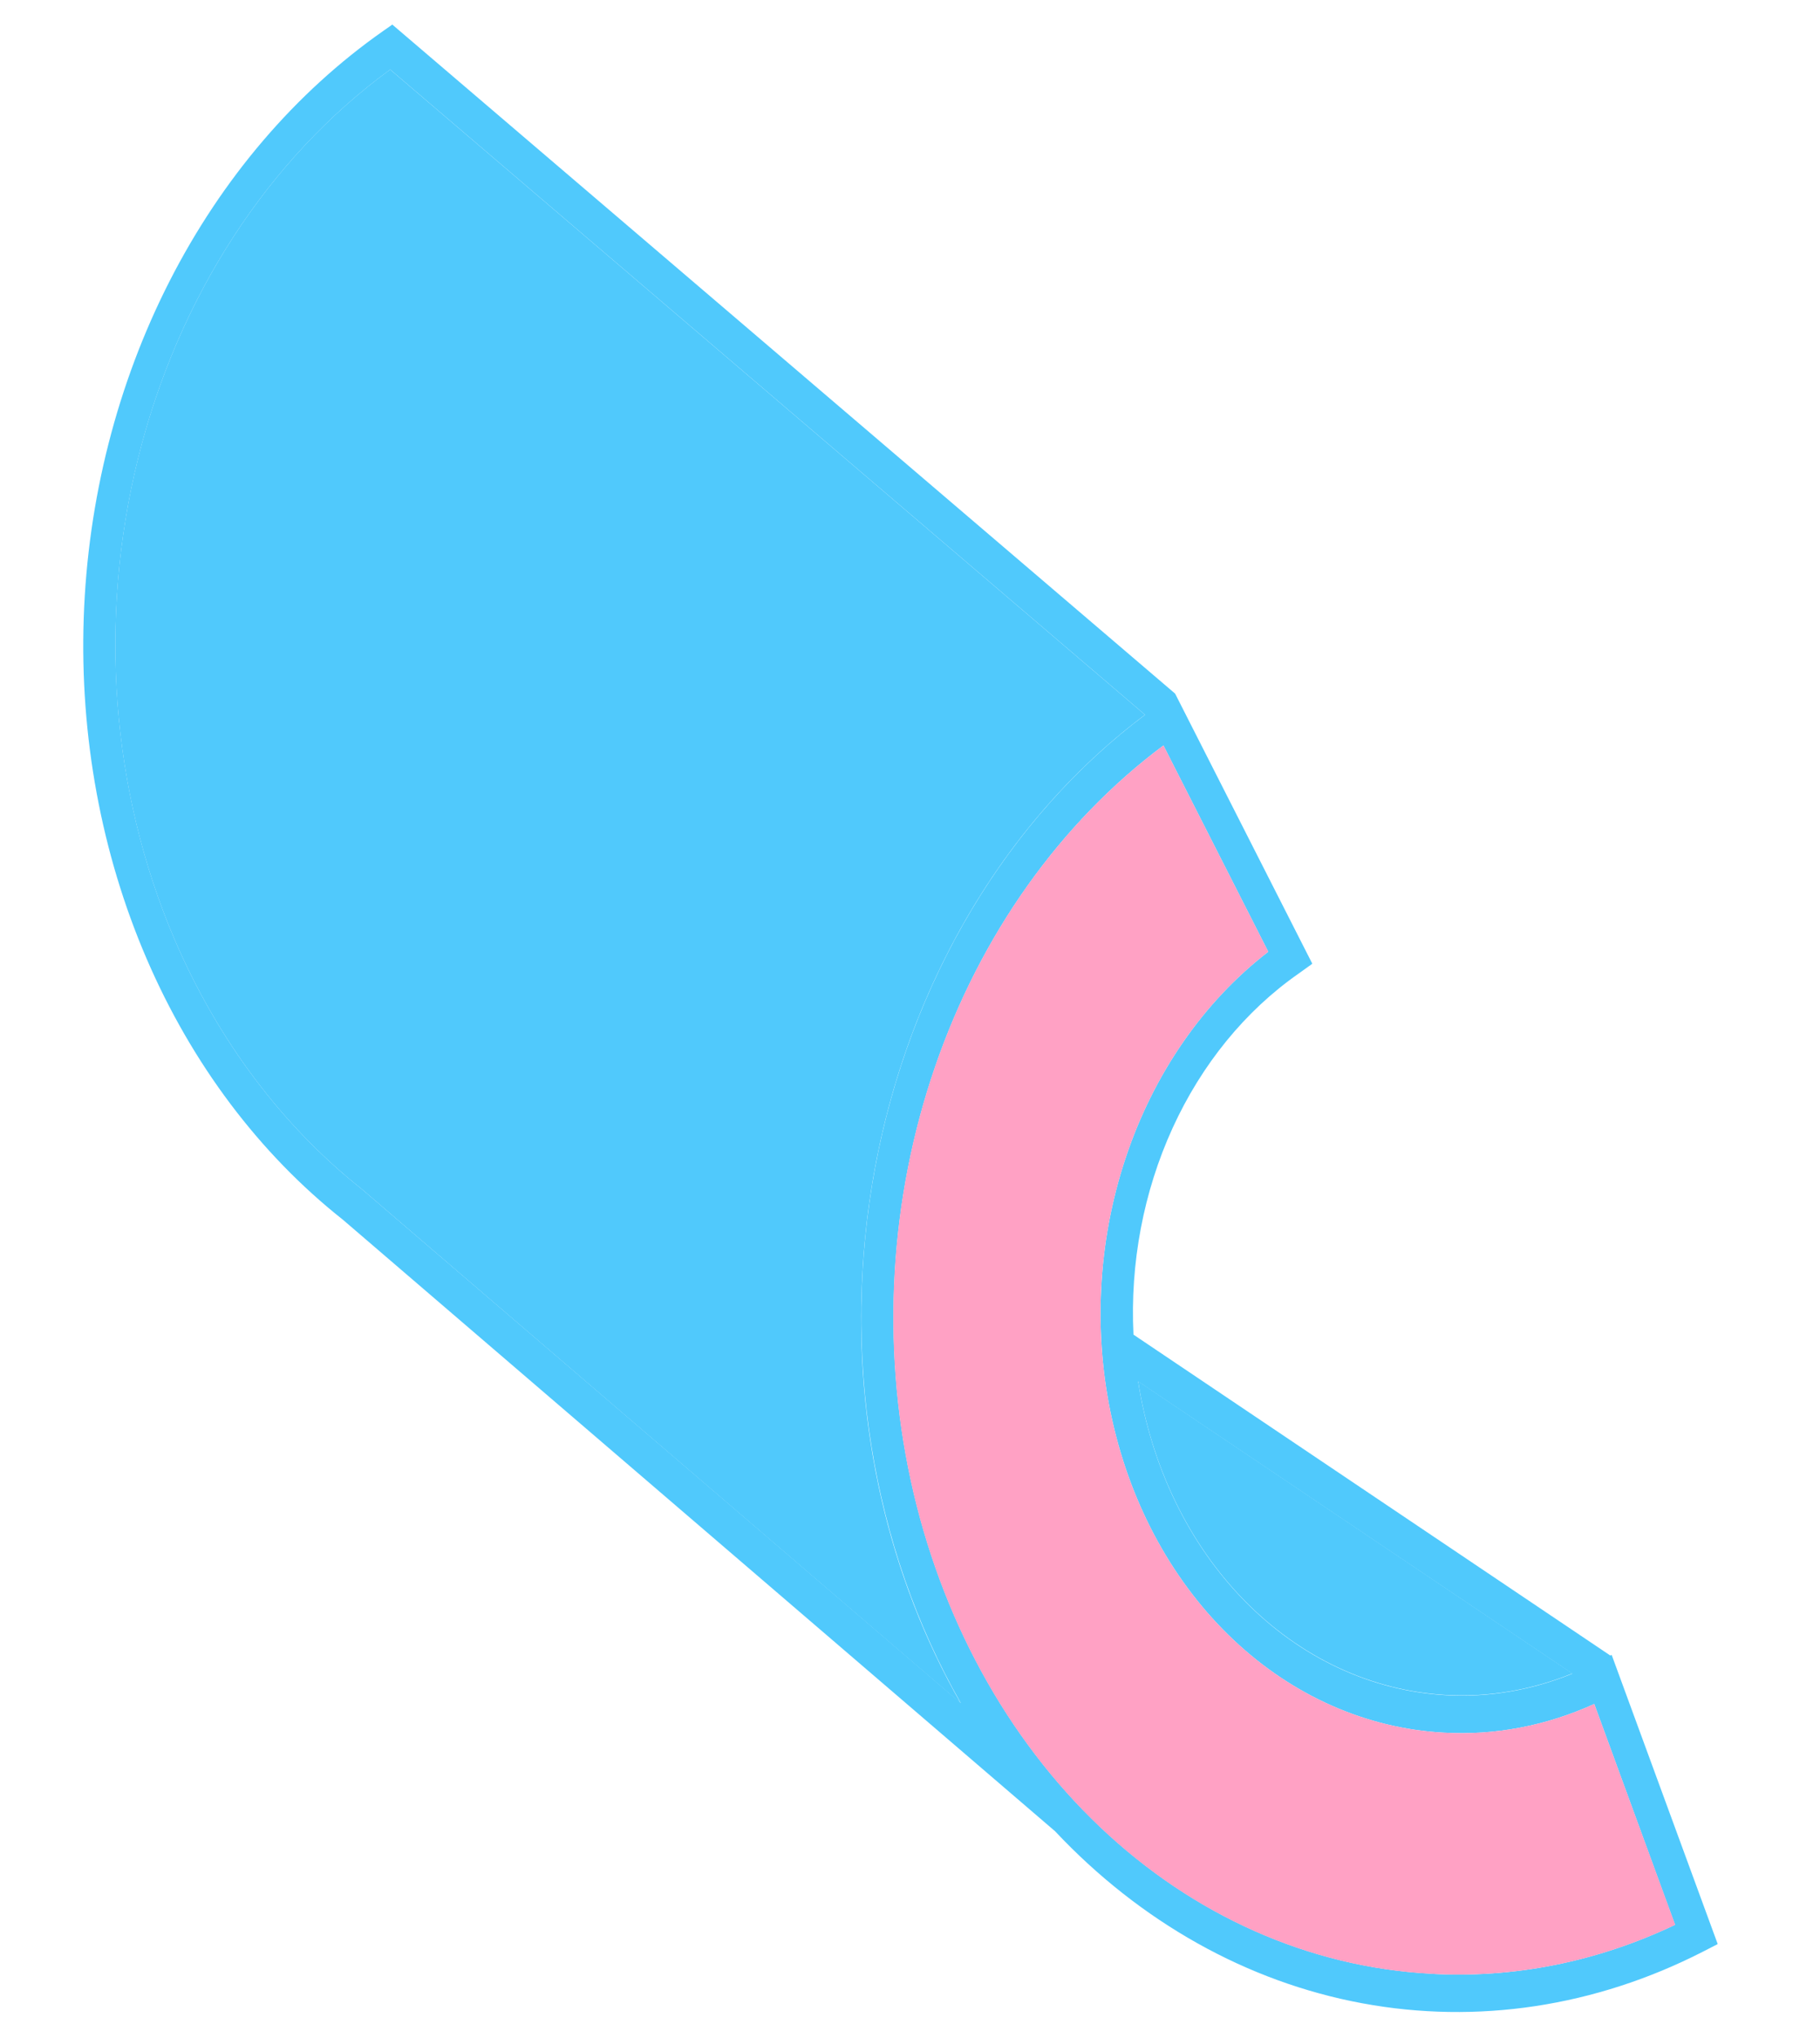 <svg width="151" height="169" viewBox="0 0 151 169" fill="none" xmlns="http://www.w3.org/2000/svg">
<path d="M130.455 138.768C127.069 140.151 123.495 140.757 119.933 140.55C113.75 140.198 107.88 137.446 103.259 132.733C98.637 128.019 95.528 121.613 94.428 114.536L130.455 138.768Z" fill="#50C9FC"/>
<path d="M133.714 137.228L133.604 137.284L94.041 110.673C93.75 104.747 94.875 98.816 97.29 93.534C99.705 88.252 103.316 83.826 107.724 80.746L108.879 79.918L97.495 57.517L32.549 2.039L31.782 2.576C24.5 7.678 18.409 14.811 14.068 23.318C9.728 31.824 7.279 41.43 6.946 51.249C6.614 61.069 8.409 70.786 12.166 79.505C15.923 88.224 21.521 95.664 28.444 101.14L87.534 151.852C94.624 159.391 103.47 164.345 113.006 166.117C122.542 167.89 132.362 166.405 141.282 161.843L142.514 161.211L133.714 137.228ZM130.454 138.786C127.068 140.169 123.494 140.774 119.932 140.568C113.749 140.216 107.88 137.464 103.258 132.75C98.636 128.036 95.528 121.631 94.427 114.554L130.454 138.786ZM30.032 98.616L29.992 98.582C23.383 93.334 18.045 86.209 14.47 77.865C9.22 65.566 8.146 51.348 11.459 38.006C14.772 24.663 22.233 13.164 32.374 5.768L95.004 59.274C89.338 63.519 84.439 69.026 80.593 75.47C76.747 81.914 74.033 89.165 72.609 96.799C71.185 104.433 71.081 112.296 72.301 119.925C73.522 127.555 76.044 134.798 79.718 141.23L30.032 98.616ZM118.659 163.662C108.605 163.107 99.016 158.848 91.272 151.497C83.529 144.147 78.03 134.085 75.569 122.76C73.109 111.436 73.812 99.433 77.578 88.481C81.344 77.529 87.979 68.193 96.527 61.818L105.224 78.924C99.851 83.065 95.707 89.053 93.385 96.035C91.062 103.018 90.678 110.638 92.287 117.811C93.896 124.985 97.416 131.346 102.347 135.99C107.278 140.635 113.368 143.324 119.749 143.677C124.006 143.928 128.274 143.118 132.27 141.301L138.973 159.612C132.516 162.686 125.579 164.072 118.659 163.671L118.659 163.662Z" fill="#50C9FC"/>
<path d="M138.985 159.612C132.525 162.688 125.584 164.074 118.66 163.67C108.604 163.118 99.011 158.86 91.266 151.509C83.52 144.158 78.02 134.094 75.559 122.767C73.097 111.44 73.802 99.435 77.57 88.481C81.339 77.528 87.977 68.191 96.528 61.817L105.225 78.923C99.851 83.065 95.708 89.053 93.385 96.035C91.063 103.017 90.678 110.637 92.287 117.811C93.897 124.985 97.417 131.346 102.348 135.99C107.279 140.634 113.368 143.324 119.75 143.677C124.006 143.928 128.275 143.118 132.271 141.301L138.985 159.612Z" fill="#FFA1C4"/>
<path d="M71.554 105.57C70.843 118.248 73.708 130.778 79.713 141.252L30.028 98.615L29.988 98.582C23.378 93.333 18.04 86.208 14.465 77.864C9.215 65.566 8.141 51.347 11.454 38.005C14.768 24.663 22.229 13.163 32.37 5.767L95 59.273C88.248 64.332 82.6 71.169 78.523 79.22C74.446 87.27 72.057 96.302 71.554 105.57Z" fill="#50C9FC"/>
</svg>
